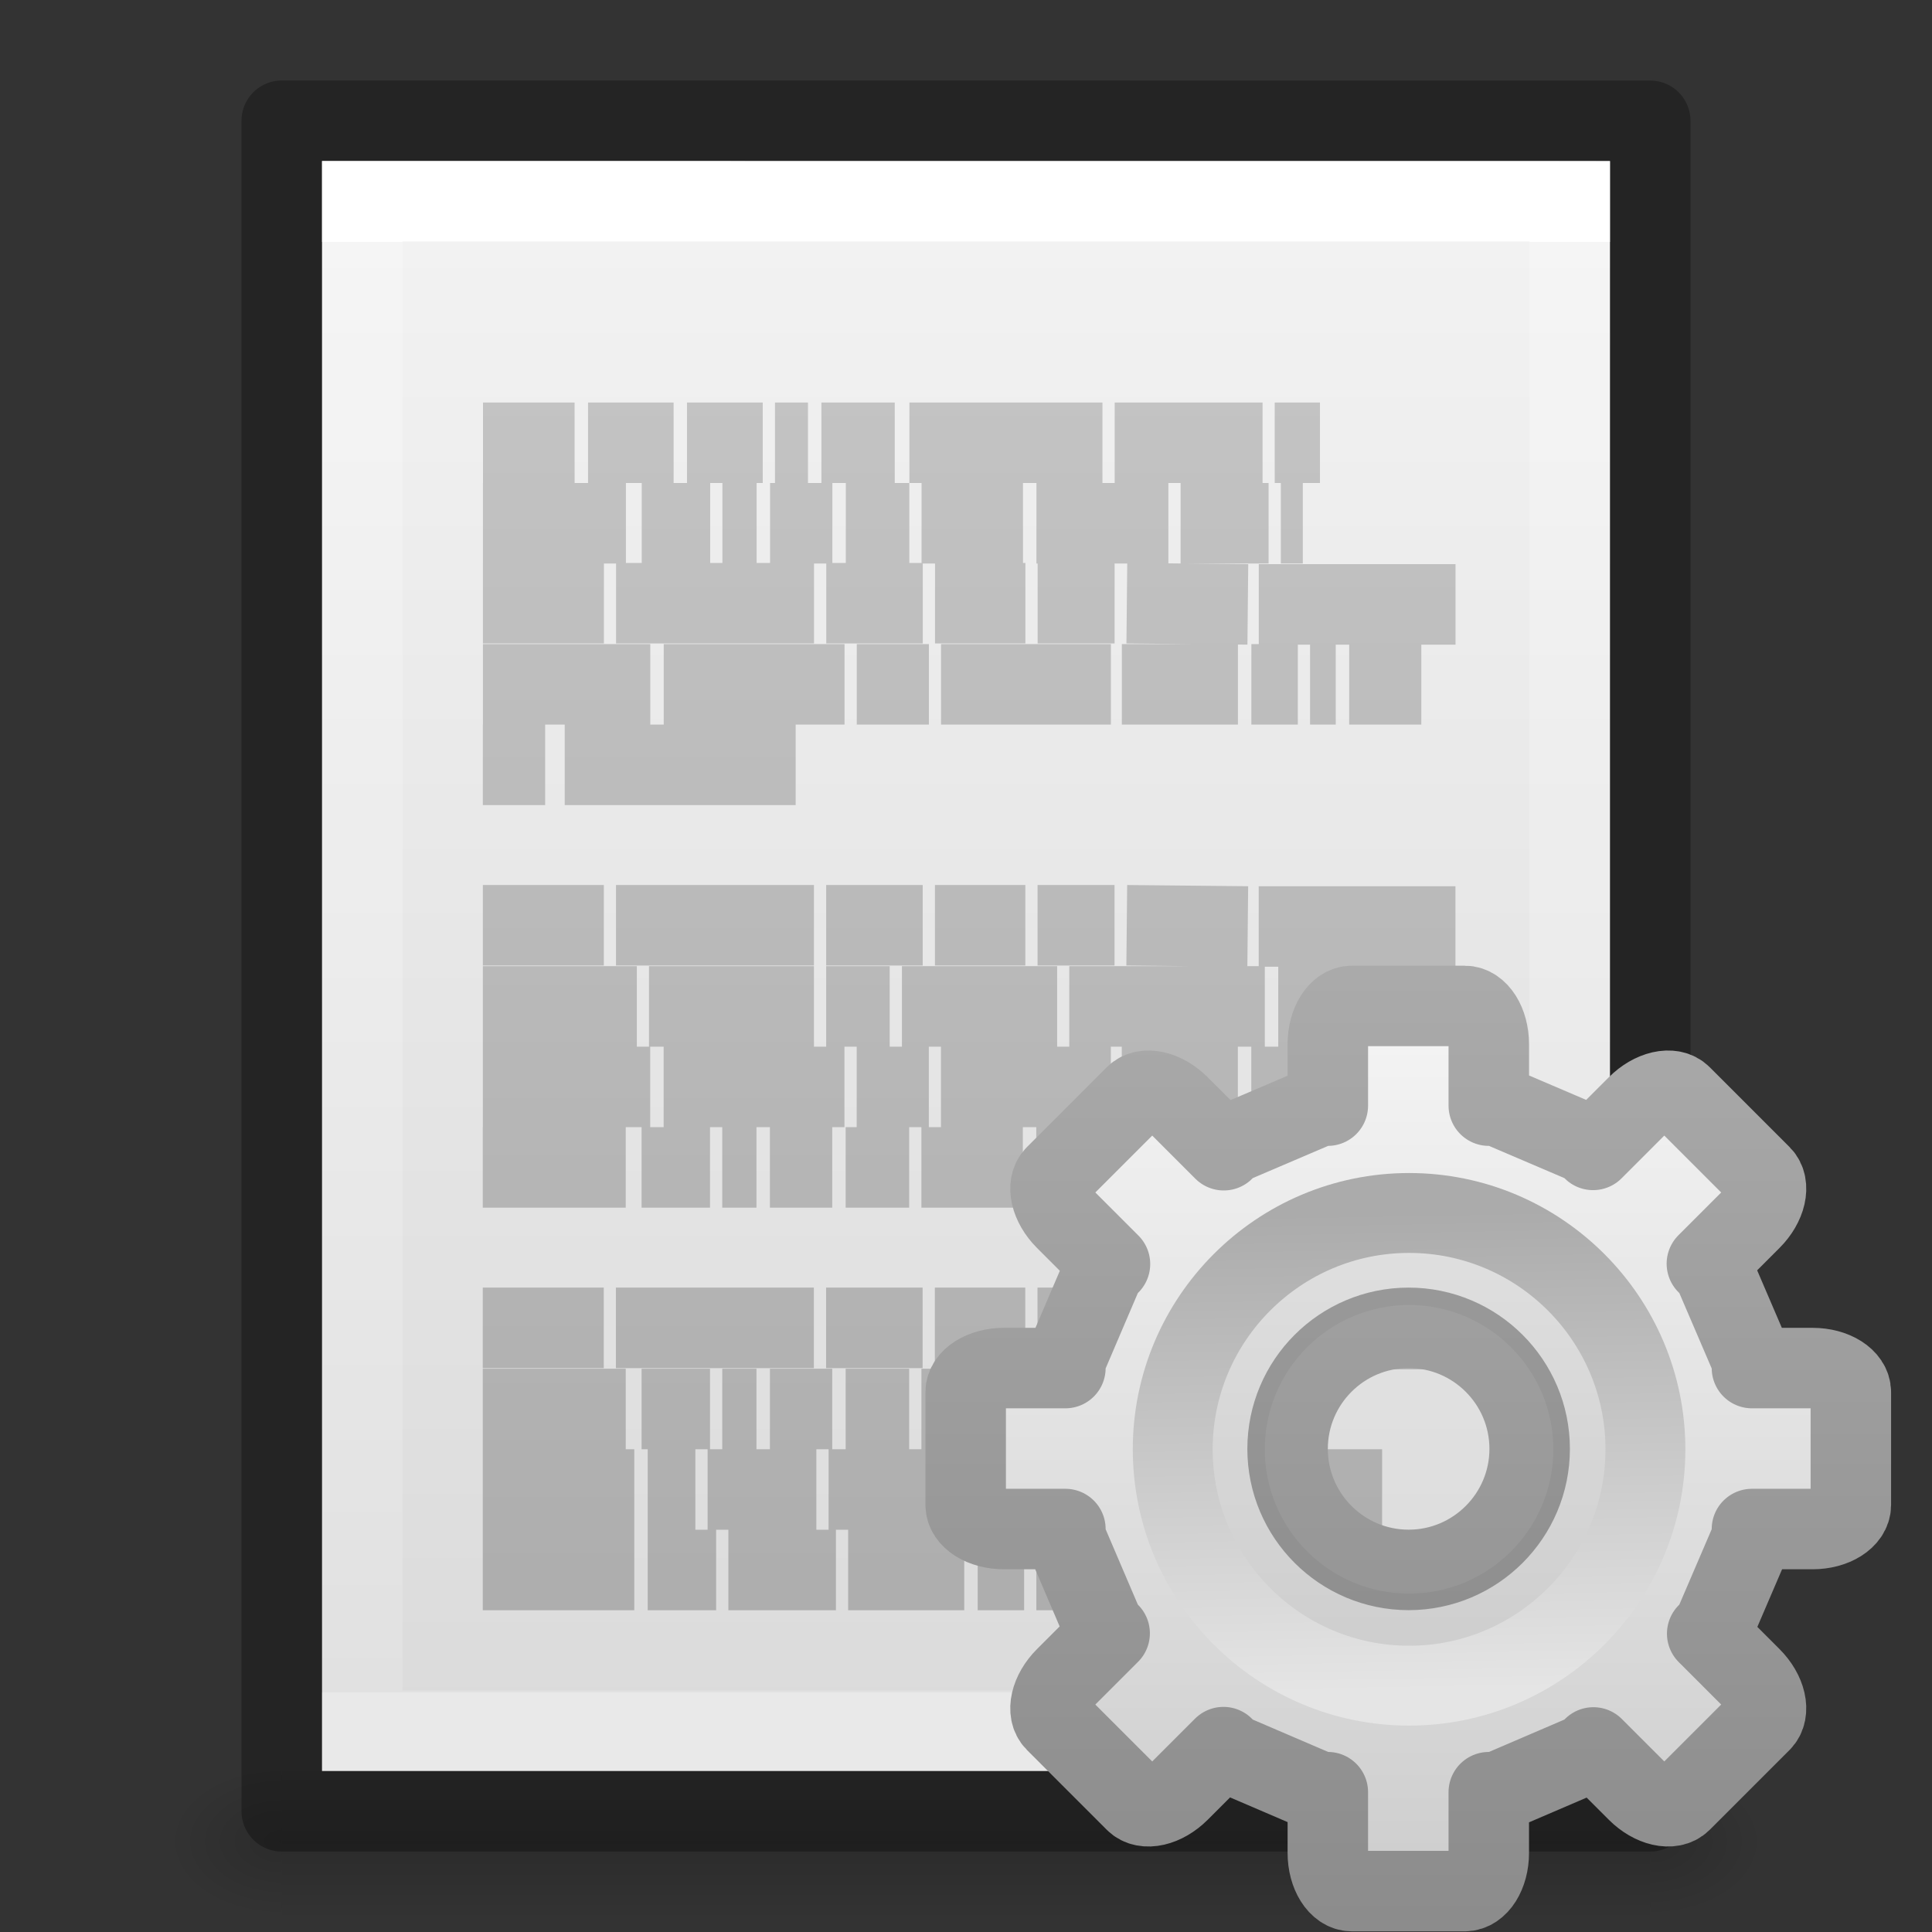 <svg height="24" width="24" xmlns="http://www.w3.org/2000/svg" xmlns:xlink="http://www.w3.org/1999/xlink"><rect width="100%" height="100%" fill="#333333" stroke="none"/><linearGradient id="a"><stop offset="0"/><stop offset="1" stop-opacity="0"/></linearGradient><linearGradient id="b" gradientTransform="matrix(.405 0 0 .514 2.27 -.324)" gradientUnits="userSpaceOnUse" x1="24" x2="24" y1="6.474" y2="41.526"><stop offset="0" stop-color="#fff"/><stop offset="0" stop-color="#fff" stop-opacity=".235"/><stop offset="1" stop-color="#fff" stop-opacity=".157"/><stop offset="1" stop-color="#fff" stop-opacity=".392"/></linearGradient><linearGradient id="c" gradientTransform="matrix(.457 0 0 .435 1.029 .904)" gradientUnits="userSpaceOnUse" x1="25.132" x2="25.132" y1=".985" y2="47.013"><stop offset="0" stop-color="#f4f4f4"/><stop offset="1" stop-color="#dbdbdb"/></linearGradient><radialGradient id="d" cx="605.714" cy="486.648" gradientTransform="matrix(.012 0 0 .008 13.239 18.981)" gradientUnits="userSpaceOnUse" r="117.143" xlink:href="#a"/><radialGradient id="e" cx="605.714" cy="486.648" gradientTransform="matrix(-.012 0 0 .008 10.761 18.981)" gradientUnits="userSpaceOnUse" r="117.143" xlink:href="#a"/><linearGradient id="f" gradientTransform="matrix(.035 0 0 .008 -.725 18.981)" gradientUnits="userSpaceOnUse" x1="302.857" x2="302.857" y1="366.648" y2="609.505"><stop offset="0" stop-opacity="0"/><stop offset=".5"/><stop offset="1" stop-opacity="0"/></linearGradient><linearGradient id="g" gradientTransform="matrix(.486 0 0 .477 -.306 -.327)" gradientUnits="userSpaceOnUse" x1="22.004" x2="22.004" y1="47.813" y2="3.364"><stop offset="0" stop-color="#aaa"/><stop offset="1" stop-color="#c8c8c8"/></linearGradient><linearGradient id="h" gradientUnits="userSpaceOnUse" x1="17.462" x2="17.462" y1="12.132" y2="23.876"><stop offset="0" stop-color="#f6f6f6"/><stop offset="1" stop-color="#ccc"/></linearGradient><linearGradient id="i" gradientUnits="userSpaceOnUse" x1="14.526" x2="14.526" y1="12.132" y2="23.88"><stop offset="0" stop-color="#aaa"/><stop offset="1" stop-color="#8c8c8c"/></linearGradient><linearGradient id="j" gradientUnits="userSpaceOnUse" x1="10.128" x2="9.984" y1="12.048" y2="3.952"><stop offset="0" stop-color="#e5e5e5"/><stop offset="1" stop-color="#ababab"/></linearGradient><path d="m3.5 22h17v2h-17z" fill="url(#f)" opacity=".15"/><path d="m3.5 22v2c-.62.004-1.5-.448-1.5-1 0-.552.692-1 1.5-1z" fill="url(#e)" opacity=".15"/><path d="m20.5 22v2c.62.004 1.5-.448 1.5-1 0-.552-.692-1-1.5-1z" fill="url(#d)" opacity=".15"/><path d="m4 2c3.666 0 16.0.001 16.0.001l0 19.999s-10.667 0-16 0c0-6.667 0-13.333 0-20z" fill="url(#c)"/><g fill="none"><path d="m19.5 21.5h-15v-19h15z" stroke="url(#b)" stroke-linecap="round"/><path d="m3.5 1.5c3.896 0 17.0.001 17.0.001l0 20.999s-11.333 0-17 0c0-7 0-14 0-21z" opacity=".3" stroke="#000" stroke-linejoin="round" stroke-width="1"/><path d="m6 5.5h1.138zm1.305 0h1.063zm1.229 0h.941zm1.093 0h.41zm.577 0h.911zm1.093 0h2.398zm2.55 0h1.837zm1.988 0h.562zm-9.836 1h1.776zm1.973 0h.85zm1.002 0h.425zm.592 0h.774zm.941 0h.789zm.941 0h1.26zm1.427 0h1.639zm1.791 0h1.093zm1.245 0h.273zm-9.912.993h1.503zm1.654 0h2.459zm2.611 0h1.199zm1.351 0h1.123zm1.275 0h.956zm1.108 0 1.503.015zm1.639.015h2.444zm-9.638.993h2.079zm2.246 0h2.246zm2.398 0h.896zm1.047 0h2.11zm2.246 0h1.442zm1.609 0h.577zm.729 0h.319zm.486 0h.896zm-10.762 1h.774zm1.017 0h2.869zm-1.017 1.993h1.503zm1.654 0h2.459zm2.611 0h1.199zm1.351 0h1.123zm1.275 0h.956zm1.108 0 1.503.015zm1.639.015h2.444zm-9.638.993h1.913zm2.064 0h2.049zm2.201 0h.789zm.941 0h1.928zm2.079 0h2.429zm2.596 0h.896zm-9.881 1h2.079zm2.246 0h2.246zm2.398 0h.896zm1.047 0h2.11zm2.246 0h1.442zm1.609 0h.577zm.729 0h.319zm.486 0h.896zm-10.762 1h1.776zm1.973 0h.85zm1.002 0h.425zm.592 0h.774zm.941 0h.789zm.941 0h1.26zm1.427 0h1.639zm1.791 0h1.093zm1.245 0h.273zm-9.912 1.993h1.503zm1.654 0h2.459zm2.611 0h1.199zm1.351 0h1.123zm1.275 0h.956zm1.108 0 1.503.015zm1.639.015h2.444zm-9.638.993h1.776zm1.973 0h.85zm1.002 0h.425zm.592 0h.774zm.941 0h.789zm.941 0h1.26zm1.427 0h1.639zm1.791 0h1.093zm1.245 0h.273zm-9.912 1h1.882zm2.049 0h.592zm.744 0h1.351zm1.503 0h1.988zm2.155 0h1.351zm1.488 0h.288zm.44 0h1.715zm1.897 0h.896zm-10.276 1h1.882zm2.049 0h.85zm1.002 0h1.336zm1.488 0h1.442zm1.609 0h.577zm.729 0h.319zm.486 0h.896z" stroke="url(#g)"/></g><g transform="matrix(.734 0 0 .734 11.632 12.132)"><path d="m16.799 12.5c-.165 0-.299.211-.299.475v.764h-.098l-1.123.48-.072.074-.553-.553c-.186-.186-.43-.242-.547-.125l-.992.992c-.117.117-.061.361.125.547l.553.553-.074.072-.48 1.123v.098h-.764c-.263 0-.475.134-.475.299v1.402c0 .165.211.299.475.299h.764v.105l.48 1.123.07.068-.549.549c-.186.186-.242.43-.125.547l.992.992c.117.117.361.061.547-.125l.549-.549.076.078 1.123.482h.098v.754c0 .263.134.475.299.475h1.402c.165 0 .299-.211.299-.475v-.754h.105l1.123-.482.072-.074.545.545c.186.186.43.242.547.125l.992-.992c.117-.117.061-.361-.125-.547l-.545-.545.074-.072.482-1.123v-.105h.754c.263 0 .475-.134.475-.299v-1.402c0-.165-.211-.299-.475-.299h-.754v-.098l-.482-1.123-.078-.076.549-.549c.186-.186.242-.43.125-.547l-.992-.992c-.117-.117-.361-.061-.547.125l-.549.549-.068-.07-1.123-.48h-.105v-.764c0-.263-.134-.475-.299-.475zm.705 4c.829 0 1.504.674 1.504 1.504 0.0.829-.674 1.504-1.504 1.504-.829 0-1.504-.674-1.504-1.504s.674-1.504 1.504-1.504z" display="block" fill="url(#h)" stroke="url(#i)" stroke-linejoin="round" transform="matrix(1.362 0 0 1.362 -15.848 -16.529)"/><path d="m8 3.465c-2.501 0-4.535 2.034-4.535 4.535s2.034 4.535 4.535 4.535c2.501-0 4.535-2.034 4.535-4.535s-2.034-4.535-4.535-4.535zm0 2.093c1.348 0 2.442 1.094 2.442 2.442s-1.094 2.442-2.442 2.442-2.442-1.094-2.442-2.442 1.094-2.442 2.442-2.442z" opacity=".05"/><path d="m8 4c-2.206 0-4 1.794-4 4 0 2.206 1.794 4 4 4 2.206 0 4-1.794 4-4 0-2.206-1.794-4-4-4z" fill="none" stroke="url(#j)" stroke-width="1.352"/></g></svg>